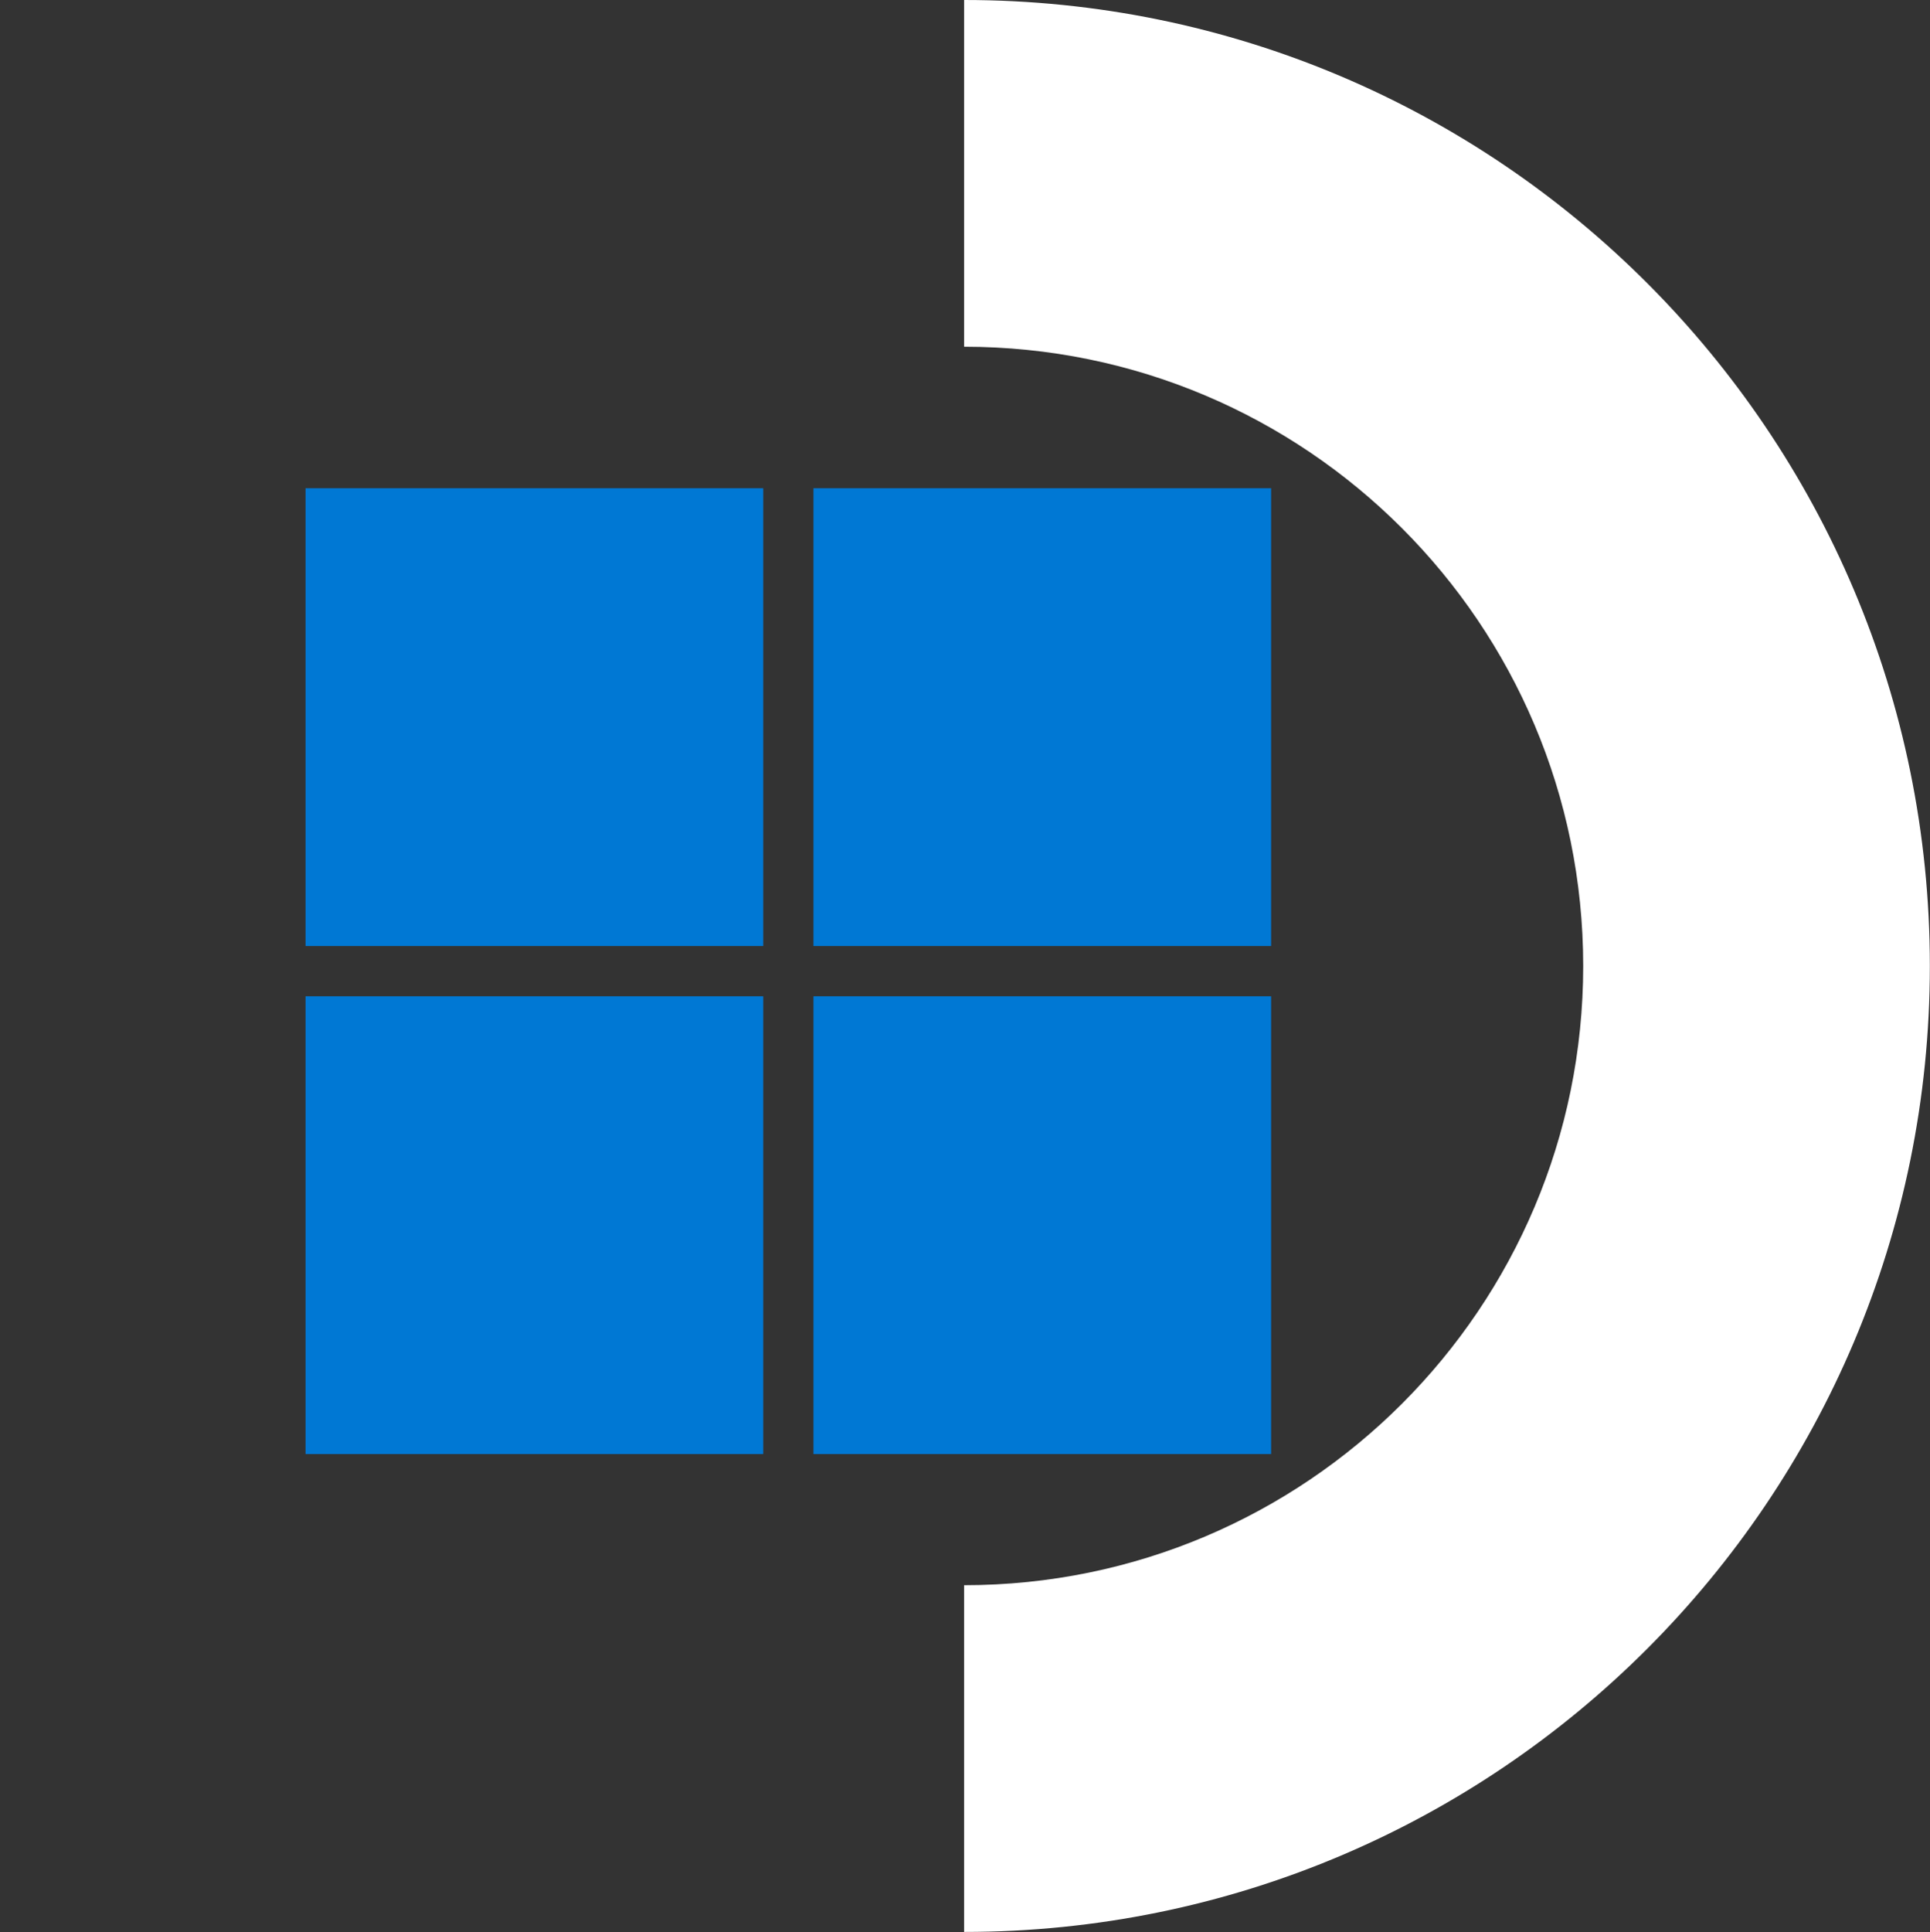 <?xml version="1.0" encoding="UTF-8" standalone="no"?>
<!-- Created with Inkscape (http://www.inkscape.org/) -->

<svg
   width="13.056mm"
   height="13.067mm"
   viewBox="0 0 13.056 13.067"
   version="1.1"
   id="svg216"
   inkscape:version="1.1.2 (b8e25be833, 2022-02-05)"
   sodipodi:docname="logo-dark.svg"
   inkscape:export-filename="C:\Git\Steam-Deck-Windows\docs\assets\img\logo-dark.png"
   inkscape:export-xdpi="996.09003"
   inkscape:export-ydpi="996.09003"
   xmlns:inkscape="http://www.inkscape.org/namespaces/inkscape"
   xmlns:sodipodi="http://sodipodi.sourceforge.net/DTD/sodipodi-0.dtd"
   xmlns="http://www.w3.org/2000/svg"
   xmlns:svg="http://www.w3.org/2000/svg">
  <rect x="0" y="0" width="13.056" height="13.067" fill="#333333" stroke="none"/>
  <sodipodi:namedview
     id="namedview218"
     pagecolor="#ffffff"
     bordercolor="#666666"
     borderopacity="1.0"
     inkscape:pageshadow="2"
     inkscape:pageopacity="0.0"
     inkscape:pagecheckerboard="0"
     inkscape:document-units="mm"
     showgrid="false"
     inkscape:zoom="5.6568543"
     inkscape:cx="139.21165"
     inkscape:cy="93.338094"
     inkscape:window-width="2560"
     inkscape:window-height="1494"
     inkscape:window-x="-11"
     inkscape:window-y="-11"
     inkscape:window-maximized="1"
     inkscape:current-layer="layer1" />
  <defs
     id="defs213" />
  <g
     inkscape:label="Layer 1"
     inkscape:groupmode="layer"
     id="layer1"
     transform="translate(-112.875,-67.82)">
    <path
       fill-rule="evenodd"
       clip-rule="evenodd"
       d="m 123.585,74.353 c 0,-2.313 -1.875,-4.188 -4.188,-4.188 v -2.345 c 3.608,0 6.533,2.925 6.533,6.533 0,3.608 -2.925,6.533 -6.533,6.533 v -2.345 c 2.313,0 4.188,-1.875 4.188,-4.188 z"
       fill="#000000"
       id="path58"
       style="stroke-width:0.265;fill:#ffffff;fill-opacity:1" />
    <g
       fill="#0078d4"
       id="g195"
       transform="matrix(0.134,0,0,0.134,114.942,71.122)">
      <rect
         x="2.2848e-15"
         y="-0"
         width="23.105"
         height="23.105"
         id="rect187" />
      <rect
         x="25.64"
         y="-0"
         width="23.105"
         height="23.105"
         id="rect189" />
      <rect
         x="2.2848e-15"
         y="25.642"
         width="23.105"
         height="23.105"
         id="rect191" />
      <rect
         x="25.64"
         y="25.642"
         width="23.105"
         height="23.105"
         id="rect193" />
    </g>
  </g>
</svg>
